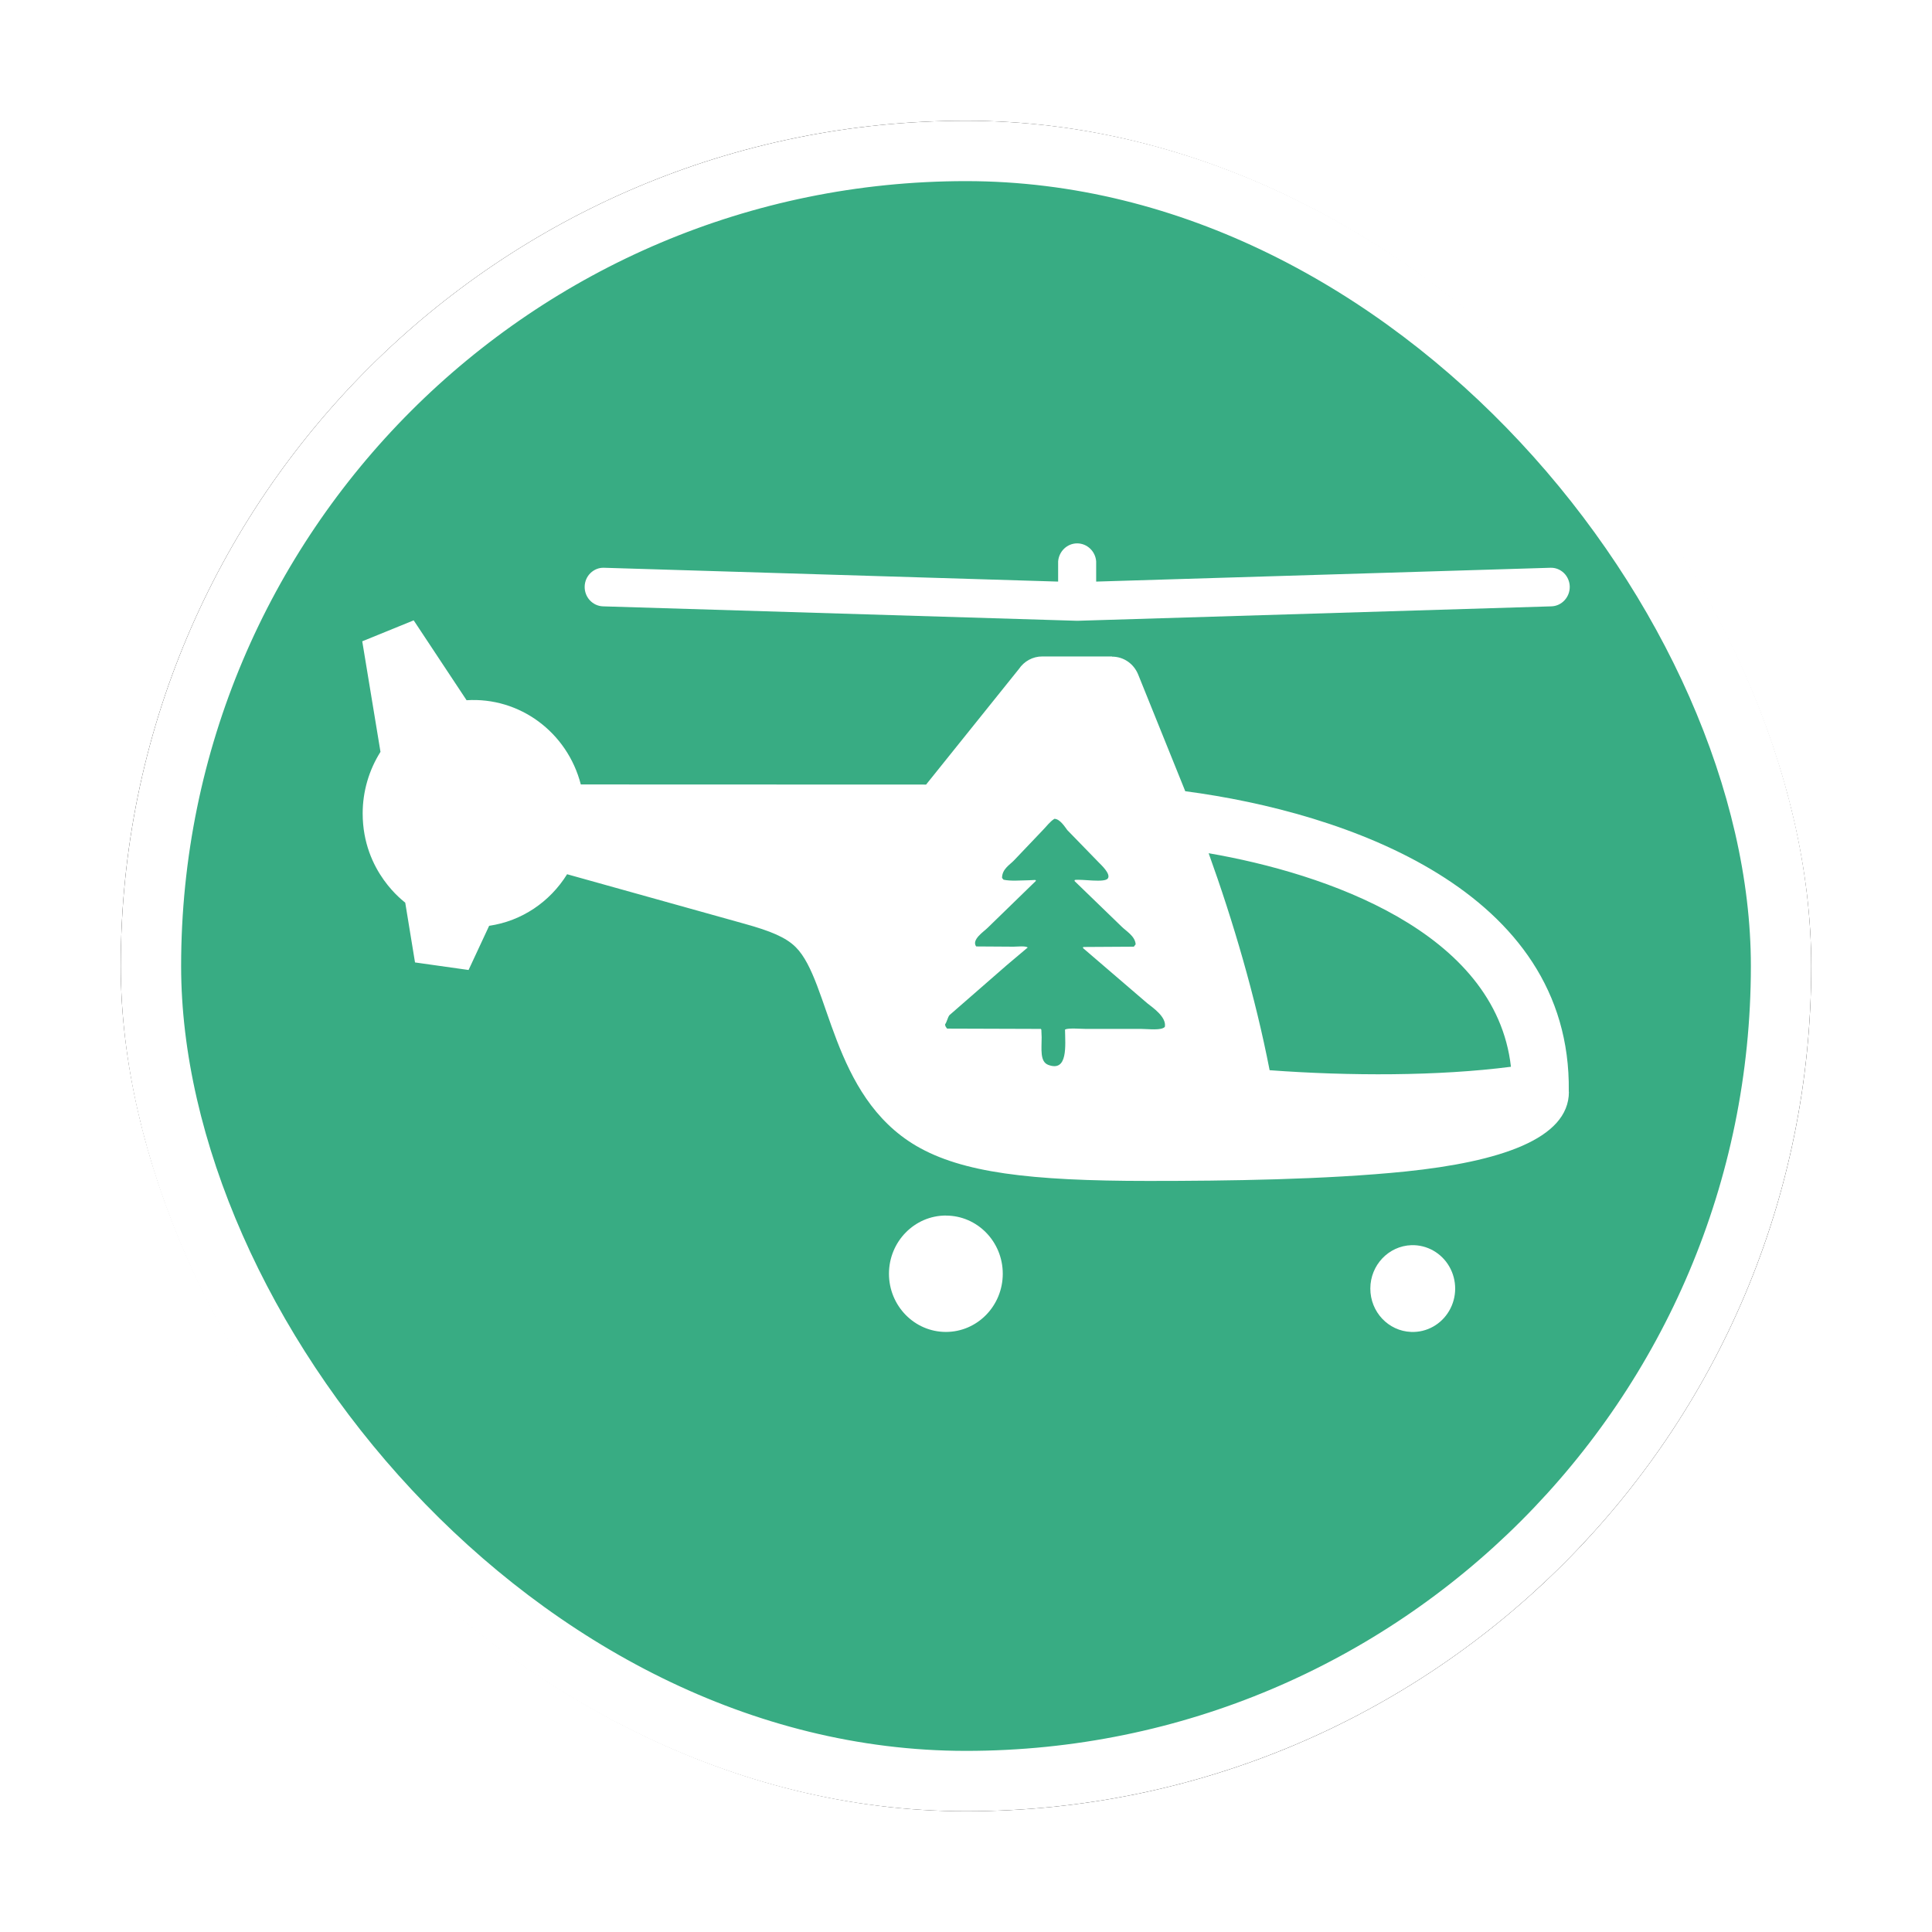 <?xml version="1.0" encoding="UTF-8"?>
<svg width="32px" height="32px" viewBox="0 0 32 32" version="1.1" xmlns="http://www.w3.org/2000/svg" xmlns:xlink="http://www.w3.org/1999/xlink">
    <!-- Generator: Sketch 53 (72520) - https://sketchapp.com -->
    <title>航空护林队@4x</title>
    <desc>Created with Sketch.</desc>
    <defs>
        <rect id="path-1" x="0" y="0" width="28" height="28" rx="14"></rect>
        <filter x="-10.7%" y="-10.7%" width="121.4%" height="121.4%" filterUnits="objectBoundingBox" id="filter-2">
            <feMorphology radius="0.5" operator="dilate" in="SourceAlpha" result="shadowSpreadOuter1"></feMorphology>
            <feOffset dx="0" dy="0" in="shadowSpreadOuter1" result="shadowOffsetOuter1"></feOffset>
            <feGaussianBlur stdDeviation="0.5" in="shadowOffsetOuter1" result="shadowBlurOuter1"></feGaussianBlur>
            <feComposite in="shadowBlurOuter1" in2="SourceAlpha" operator="out" result="shadowBlurOuter1"></feComposite>
            <feColorMatrix values="0 0 0 0 0   0 0 0 0 0   0 0 0 0 0  0 0 0 0.26 0" type="matrix" in="shadowBlurOuter1"></feColorMatrix>
        </filter>
    </defs>
    <g id="其他图标" stroke="none" stroke-width="1" fill="none" fill-rule="evenodd">
        <g id="应急保障资源" transform="translate(-94, -690)">
            <g id="航空护林队" transform="translate(96, 692)">
                <g id="矩形">
                    <use fill="black" fill-opacity="1" filter="url(#filter-2)" xlink:href="#path-1"></use>
                    <rect stroke="#FFFFFF" stroke-width="1" stroke-linejoin="square" fill="#38AC83" fill-rule="evenodd" x="0.5" y="0.5" width="27" height="27" rx="13.5"></rect>
                </g>
                <path d="M19.029,15.726 C18.791,14.505 18.427,13.265 18.019,12.132 C19.946,12.464 22.77,13.425 23.026,15.669 C21.824,15.824 20.355,15.824 19.029,15.726 L19.029,15.726 Z M16.903,15.042 L15.984,15.042 C15.917,15.042 15.686,15.024 15.648,15.051 L15.64,15.051 C15.644,15.315 15.691,15.761 15.363,15.638 C15.221,15.585 15.253,15.377 15.253,15.181 L15.248,15.055 L15.24,15.042 L13.687,15.037 C13.671,15.015 13.657,15.004 13.653,14.968 C13.686,14.921 13.693,14.86 13.725,14.815 L14.678,13.984 L15.023,13.693 C14.976,13.663 14.855,13.68 14.785,13.68 L14.168,13.676 C14.087,13.563 14.297,13.43 14.359,13.367 C14.626,13.107 14.893,12.848 15.159,12.589 C15.152,12.577 15.157,12.582 15.146,12.575 L15.035,12.58 C14.888,12.582 14.749,12.597 14.622,12.571 L14.597,12.541 C14.598,12.395 14.719,12.329 14.793,12.253 C14.951,12.087 15.111,11.92 15.269,11.753 C15.332,11.69 15.389,11.608 15.465,11.562 C15.556,11.565 15.634,11.69 15.678,11.749 L16.202,12.288 C16.235,12.322 16.402,12.475 16.35,12.549 C16.298,12.627 15.921,12.557 15.802,12.575 L15.797,12.592 L16.575,13.345 C16.651,13.422 16.801,13.504 16.81,13.641 L16.78,13.68 L15.942,13.685 L15.937,13.702 L17,14.615 C17.092,14.689 17.322,14.842 17.294,15.007 C17.241,15.073 17.015,15.042 16.903,15.042 L16.903,15.042 Z M23.984,16.073 C24.027,12.74 20.287,11.455 17.631,11.105 L17.624,11.086 L16.852,9.173 C16.778,8.991 16.61,8.876 16.419,8.876 L16.419,8.873 L15.264,8.873 C15.108,8.872 14.963,8.951 14.875,9.082 L13.339,10.995 L7.62,10.993 C7.396,10.126 6.604,9.542 5.728,9.598 L4.852,8.275 L4,8.622 L4.302,10.453 C4.11,10.757 4.007,11.111 4.007,11.473 C4.007,12.451 4.705,12.94 4.712,12.951 L4.874,13.941 L5.761,14.066 L6.102,13.334 C6.643,13.256 7.109,12.937 7.393,12.48 L10.329,13.3 C10.763,13.42 11.019,13.526 11.181,13.689 C11.751,14.258 11.76,16.149 13.177,16.98 C13.934,17.421 15.049,17.56 17.023,17.56 C18.324,17.56 19.957,17.539 21.287,17.403 C22.827,17.243 23.986,16.869 23.986,16.084 L23.984,16.084 L23.984,16.073 Z M21.377,18.624 C20.999,18.637 20.698,18.954 20.697,19.341 C20.696,19.729 20.995,20.047 21.374,20.061 C21.631,20.071 21.872,19.936 22.003,19.711 C22.135,19.485 22.135,19.204 22.005,18.978 C21.875,18.752 21.634,18.616 21.377,18.624 L21.377,18.624 Z M13.668,18.134 L13.668,18.133 C13.147,18.133 12.724,18.565 12.724,19.098 C12.725,19.63 13.147,20.061 13.667,20.061 C14.187,20.061 14.609,19.63 14.609,19.097 C14.609,18.566 14.188,18.134 13.668,18.134 L13.668,18.134 Z M7.987,8.043 L15.834,8.282 L15.851,8.282 L23.695,8.043 C23.868,8.038 24.004,7.89 24,7.713 C23.997,7.629 23.963,7.549 23.903,7.491 C23.843,7.433 23.763,7.401 23.68,7.404 L16.156,7.633 L16.156,7.299 C16.144,7.131 16.006,7 15.841,7 C15.676,7 15.539,7.131 15.526,7.299 L15.526,7.633 L8.003,7.404 C7.921,7.401 7.841,7.433 7.781,7.491 C7.721,7.549 7.686,7.629 7.684,7.713 C7.679,7.89 7.815,8.037 7.987,8.043 L7.987,8.043 Z" id="Fill-1" fill="#FFFFFF"></path>
            </g>
        </g>
    </g>
</svg>